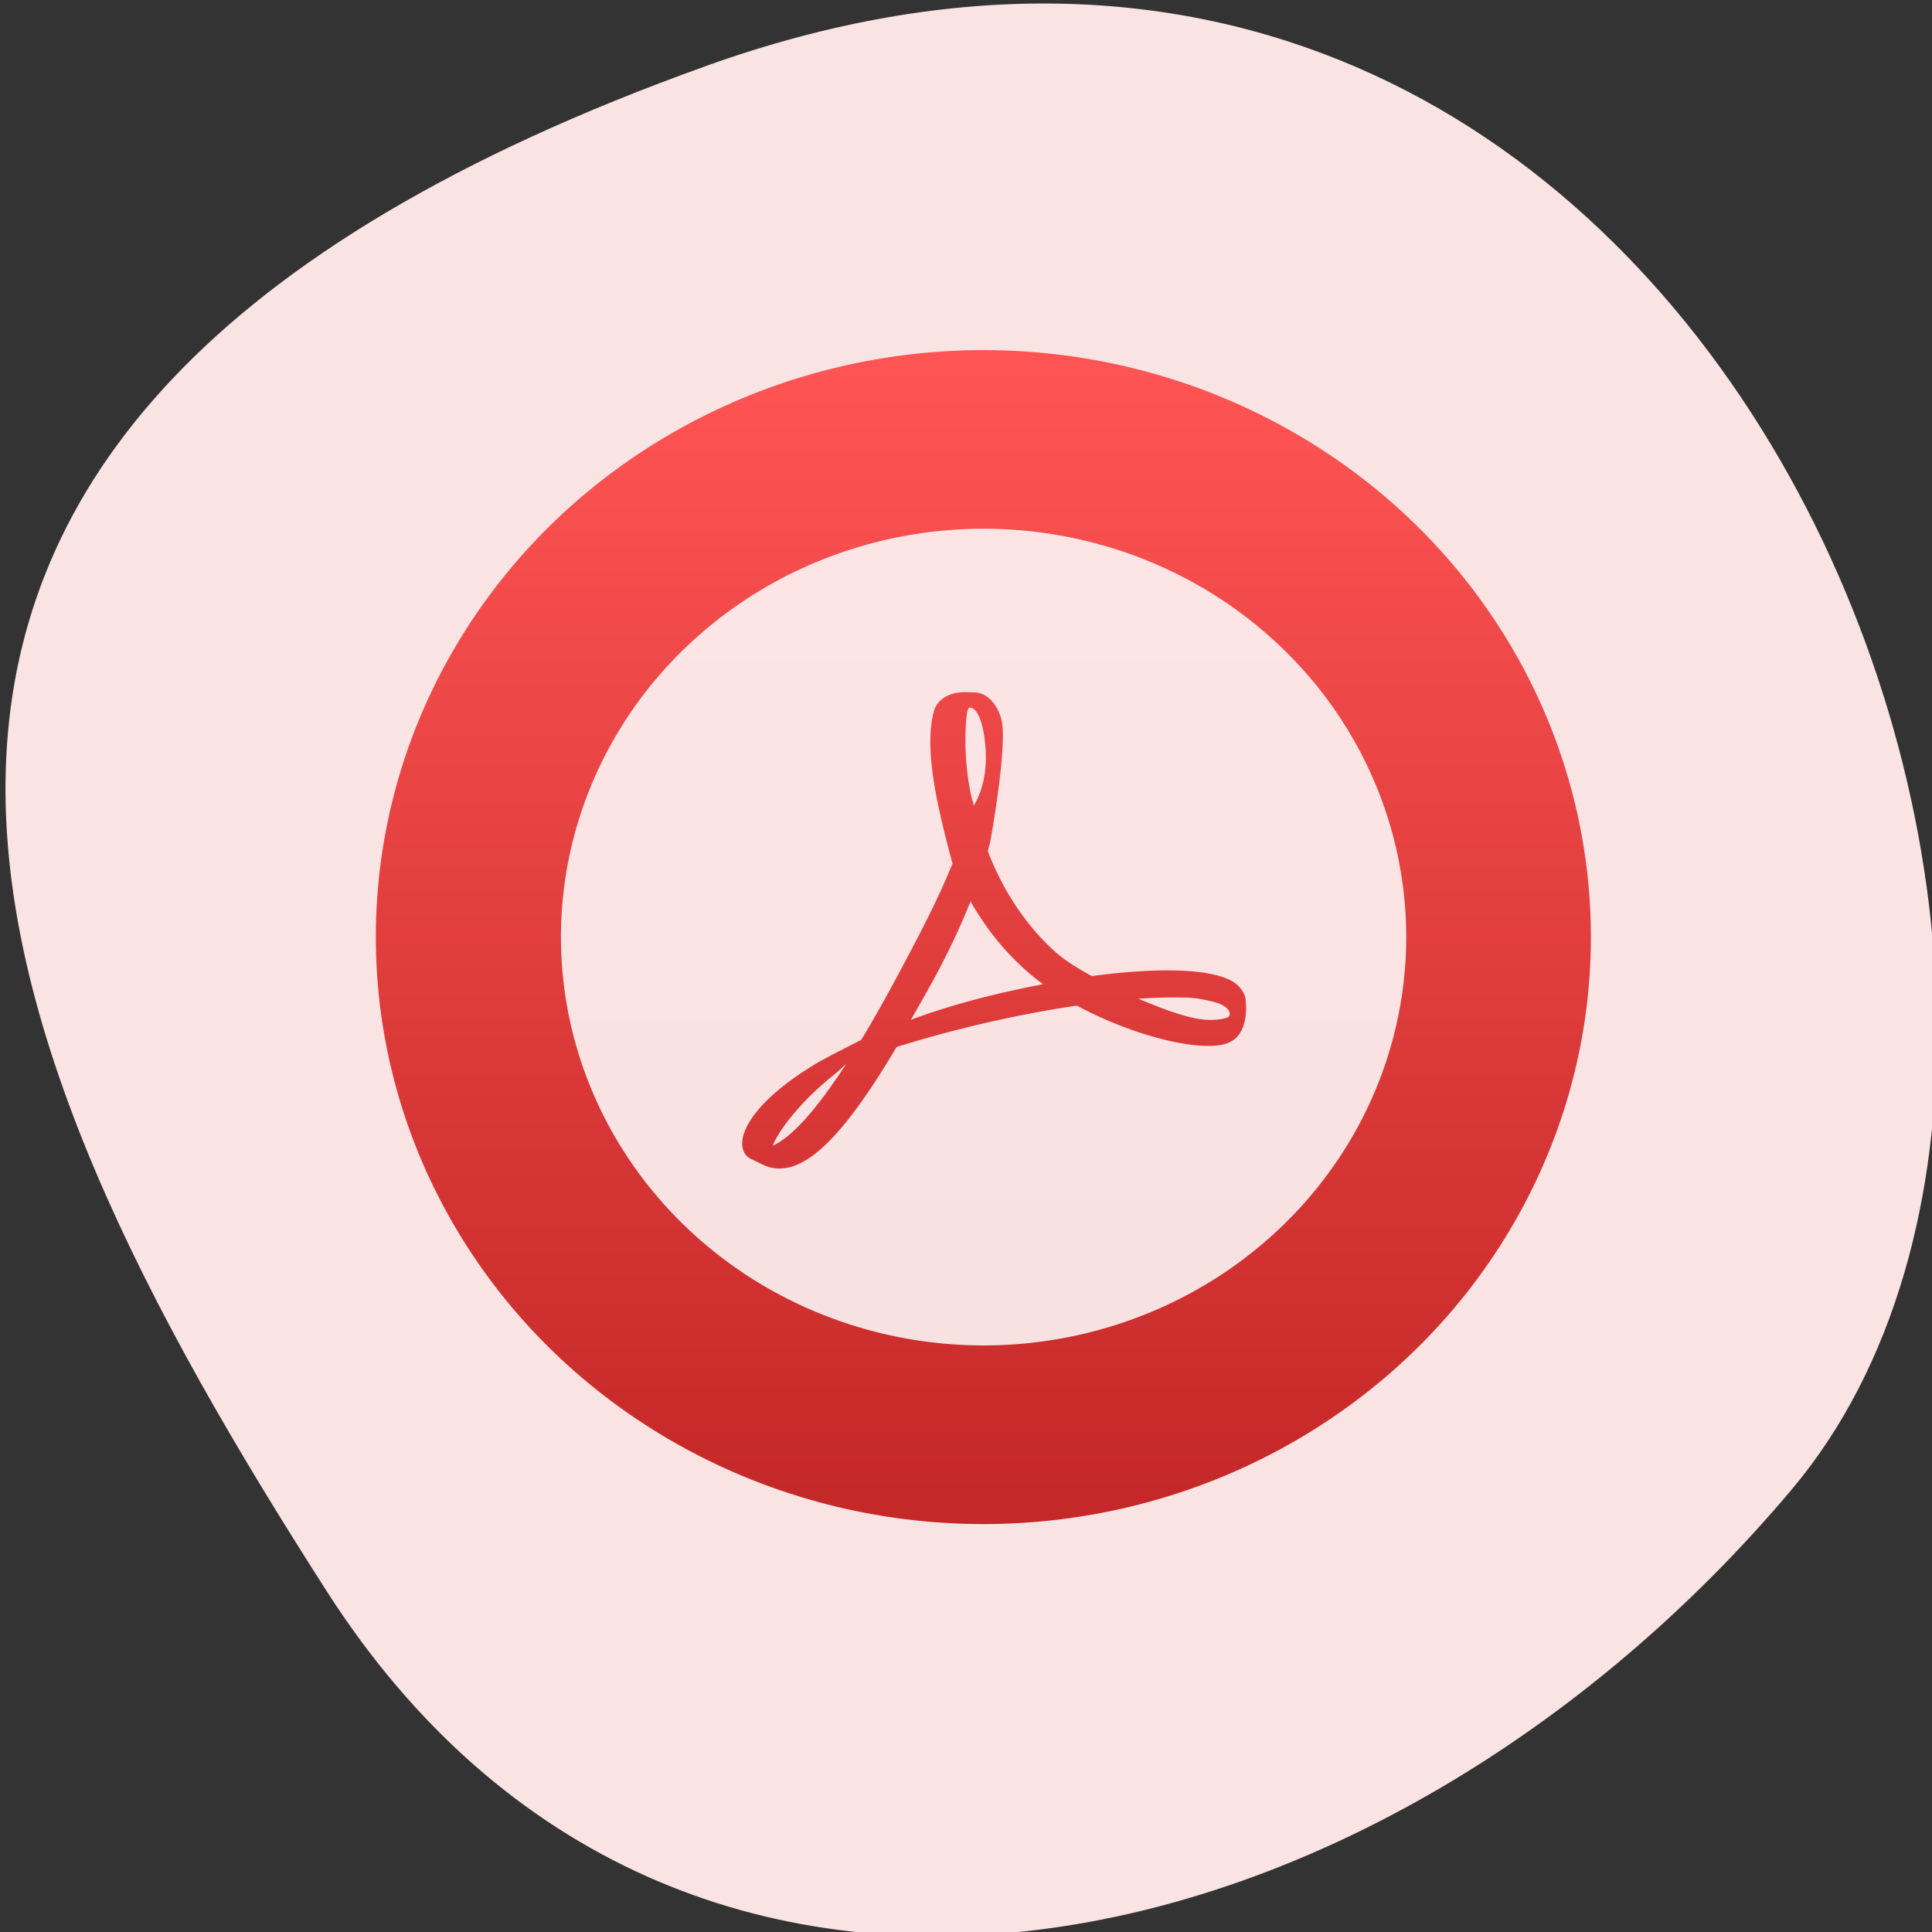<svg xmlns="http://www.w3.org/2000/svg" viewBox="0 0 256 256"><rect x="0" y="0" width="256" height="256" fill="#333333" stroke="none"/><defs><linearGradient id="0" gradientUnits="userSpaceOnUse" y1="545.14" x2="0" y2="518.14"><stop stop-color="#c52828"/><stop offset="1" stop-color="#ff5454"/></linearGradient></defs><g fill="#fae3e3" color="#000"><path d="m -1360.14 1641.33 c 46.11 -98.28 -119.59 -146.07 -181.85 -106.06 -62.25 40.01 -83.52 108.58 -13.01 143.08 70.51 34.501 148.75 61.26 194.86 -37.03 z" transform="matrix(0 -1.037 -1.357 0 2320.8 -1401.71)"/></g><g transform="matrix(3.933 0 0 3.8 -1191.79 -1950.94)" fill="#fff" fill-opacity="0.855" stroke-width="1.317"><circle transform="matrix(1.462 0 0 1.462 -249.48 -231.41)" cx="400.57" cy="531.8" r="14" fill="url(#0)" fill-opacity="1"/><path d="m 344.73 547.77 c -0.339 -0.334 -1.092 -0.511 -2.237 -0.526 -0.775 -0.009 -1.708 0.06 -2.689 0.197 -0.439 -0.254 -0.892 -0.529 -1.248 -0.862 -0.956 -0.893 -1.755 -2.133 -2.252 -3.495 0.032 -0.127 0.06 -0.239 0.086 -0.353 0 0 0.539 -3.06 0.396 -4.094 -0.02 -0.142 -0.032 -0.183 -0.07 -0.293 l -0.047 -0.12 c -0.147 -0.338 -0.434 -0.696 -0.884 -0.676 l -0.264 -0.008 h -0.008 c -0.502 0 -0.912 0.257 -1.019 0.641 -0.327 1.204 0.01 3.01 0.621 5.339 l -0.156 0.38 c -0.437 1.066 -0.985 2.14 -1.469 3.087 l -0.063 0.123 c -0.509 0.995 -0.97 1.841 -1.389 2.556 l -0.432 0.228 c -0.031 0.017 -0.772 0.408 -0.946 0.513 -1.473 0.88 -2.449 1.878 -2.611 2.671 -0.052 0.253 -0.013 0.576 0.249 0.726 l 0.418 0.21 c 0.181 0.091 0.372 0.137 0.568 0.137 1.049 0 2.267 -1.307 3.946 -4.236 1.938 -0.631 4.143 -1.155 6.077 -1.444 1.473 0.83 3.285 1.406 4.429 1.406 0.203 0 0.378 -0.019 0.52 -0.057 0.219 -0.058 0.404 -0.183 0.517 -0.353 0.222 -0.334 0.267 -0.794 0.207 -1.265 -0.018 -0.14 -0.13 -0.313 -0.25 -0.431 z m -15.672 5.583 c 0.191 -0.523 0.949 -1.557 2.069 -2.475 0.07 -0.057 0.244 -0.22 0.403 -0.371 -1.171 1.868 -1.955 2.612 -2.471 2.846 z m 6.633 -15.274 c 0.337 0 0.529 0.85 0.545 1.647 0.016 0.797 -0.171 1.356 -0.402 1.77 -0.192 -0.613 -0.284 -1.579 -0.284 -2.21 0 0 -0.014 -1.207 0.141 -1.207 z m -1.979 10.885 c 0.235 -0.421 0.479 -0.864 0.729 -1.335 0.609 -1.152 0.993 -2.053 1.28 -2.793 0.57 1.036 1.279 1.917 2.113 2.623 0.104 0.088 0.214 0.177 0.33 0.265 -1.696 0.336 -3.162 0.744 -4.452 1.24 z m 10.692 -0.096 c -0.103 0.065 -0.399 0.102 -0.589 0.102 -0.614 0 -1.374 -0.281 -2.44 -0.738 0.409 -0.03 0.785 -0.046 1.121 -0.046 0.616 0 0.799 -0.003 1.401 0.151 0.602 0.154 0.61 0.466 0.507 0.53 z m 5.996 -2.787 a 14.239 14.239 0 0 1 -14.239 14.239 14.239 14.239 0 0 1 -14.239 -14.239 14.239 14.239 0 0 1 14.239 -14.239 14.239 14.239 0 0 1 14.239 14.239 z"/></g></svg>